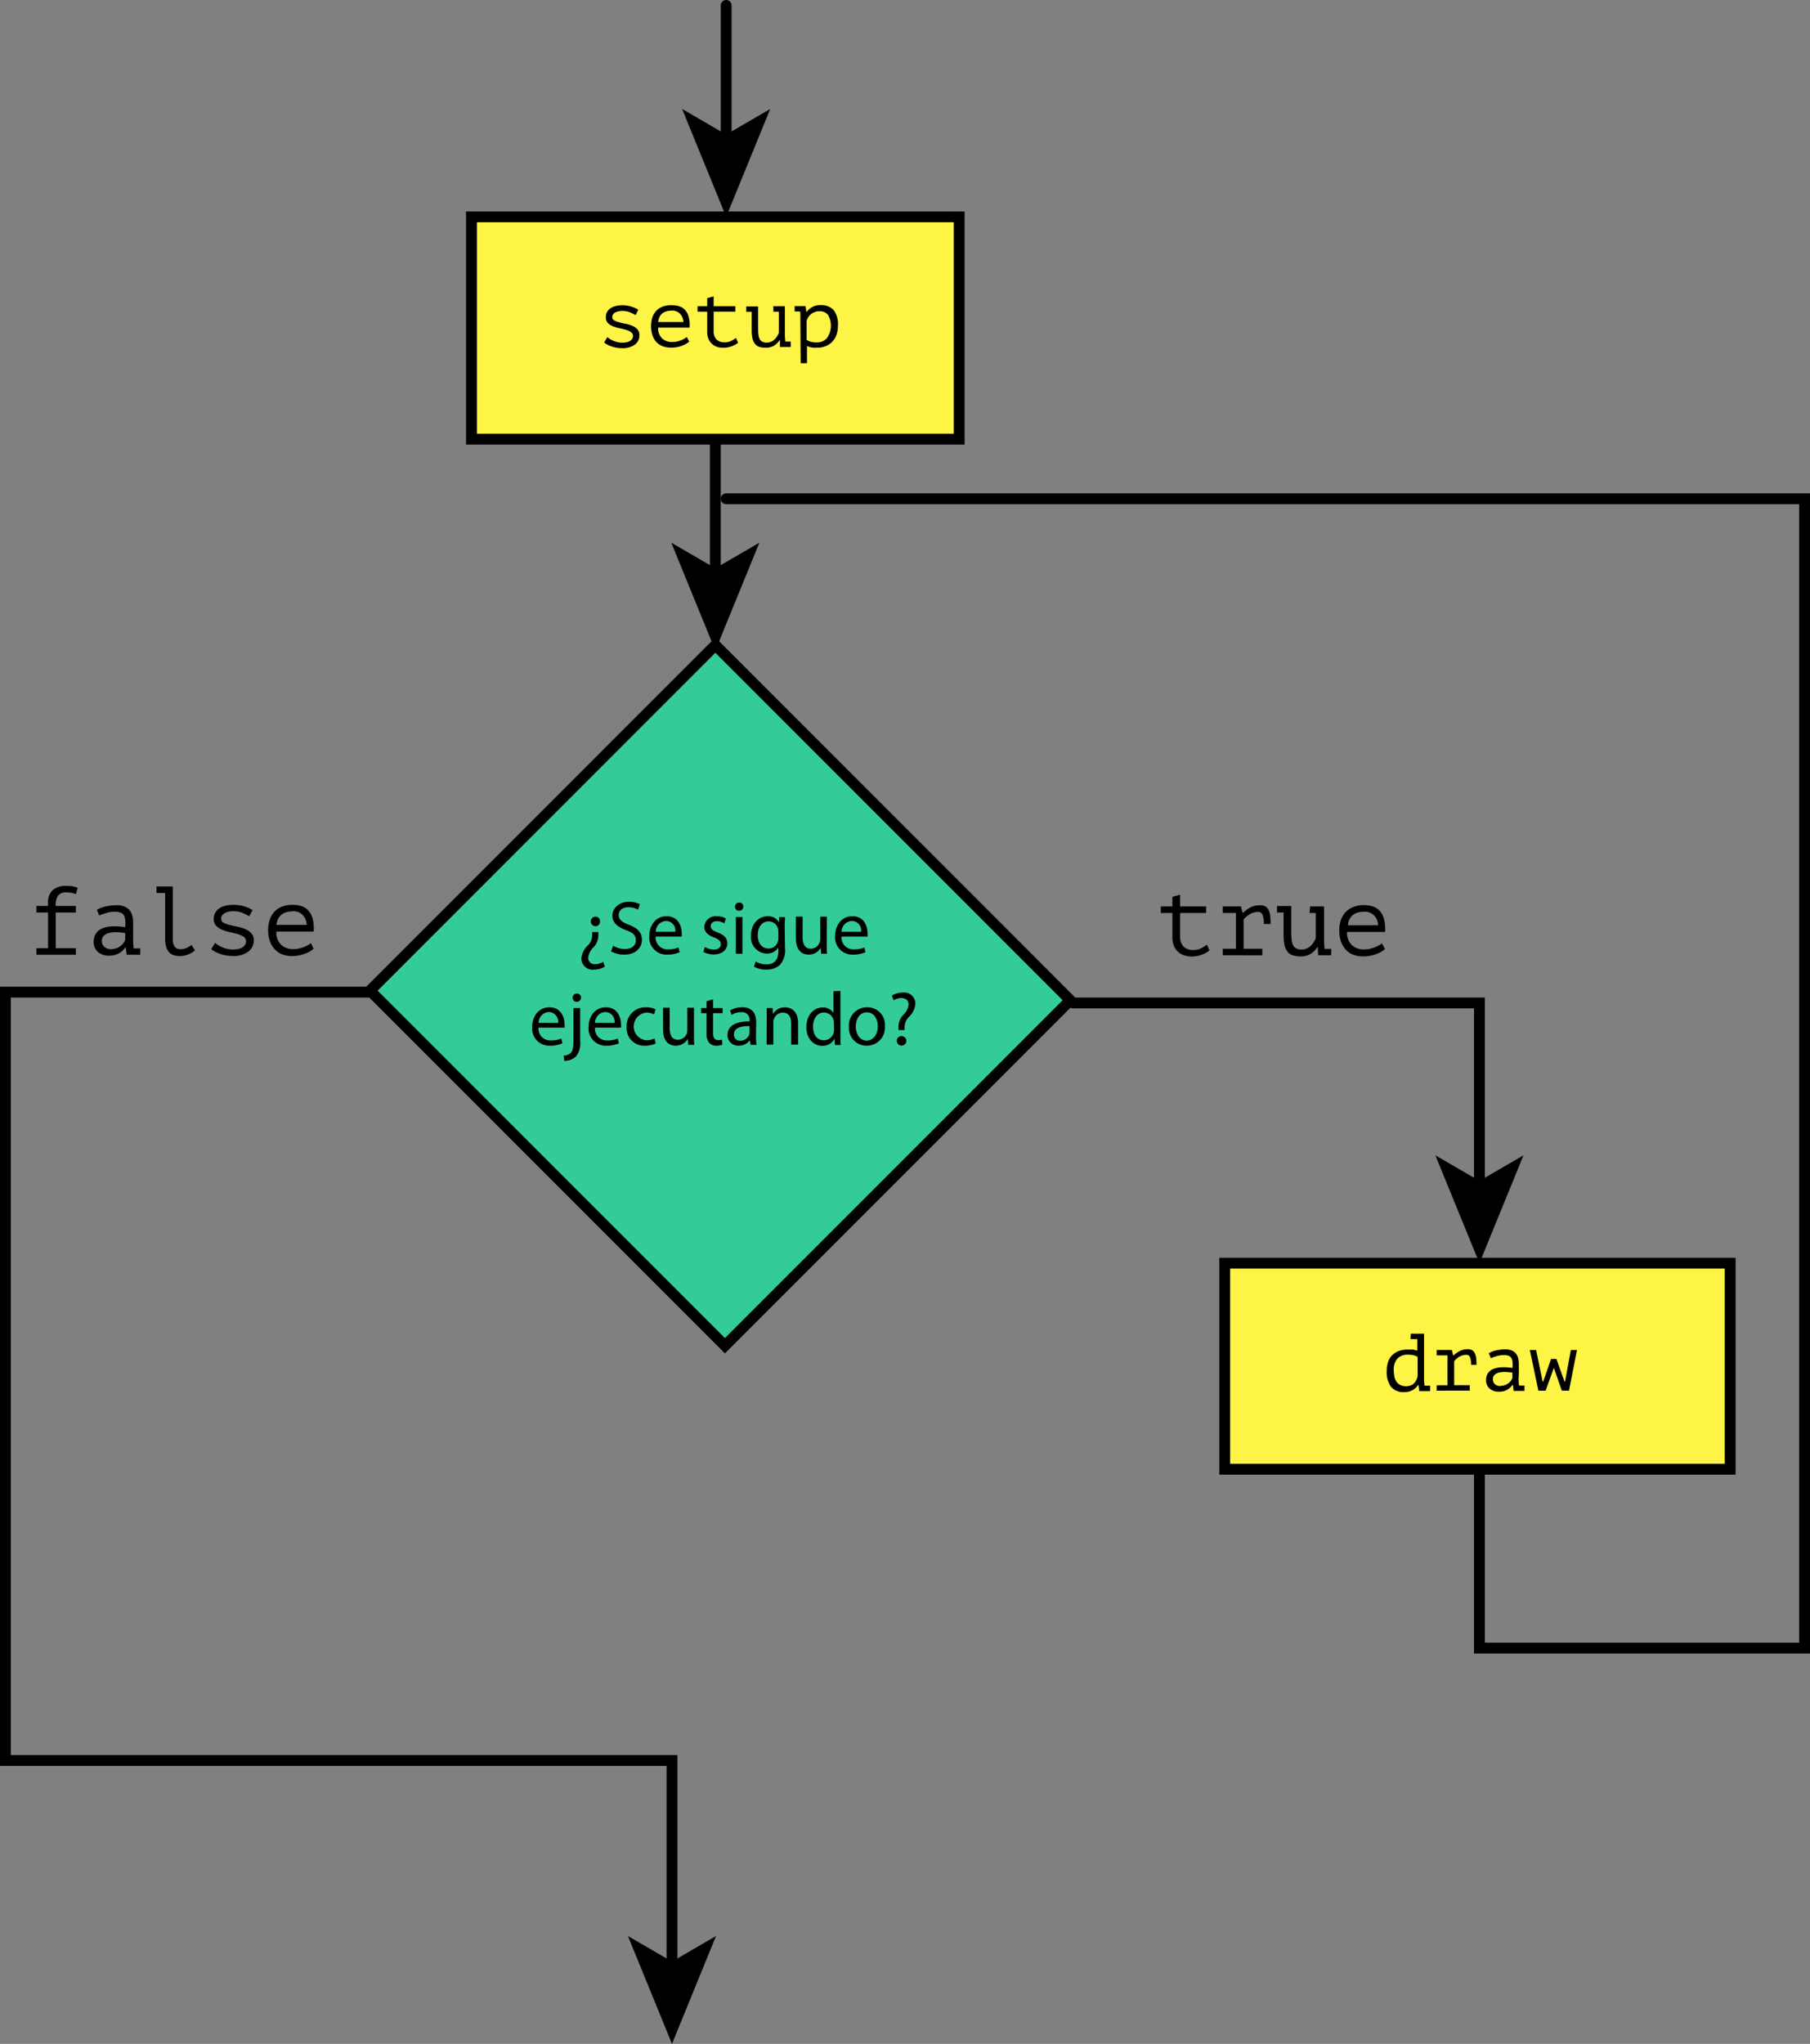<svg xmlns="http://www.w3.org/2000/svg" viewBox="0 0 334 377"><rect x="0" y="0" width="334" height="377" fill="#808080" stroke="none"/><title>sketch-cicle</title><g id="Layer_2" data-name="Layer 2"><g id="Layer_1-2" data-name="Layer 1"><line x1="132" y1="81" x2="132" y2="105.88" style="fill:none;stroke:#000;stroke-linecap:round;stroke-miterlimit:10;stroke-width:2px"/><polygon points="132 120 123.87 100.1 132 104.82 140.13 100.1 132 120"/><rect x="86.57" y="138.55" width="92.63" height="90.13" transform="translate(168.76 -40.19) rotate(45)" style="fill:#3c9;stroke:#000;stroke-linecap:round;stroke-miterlimit:10;stroke-width:2px"/><polyline points="198 185 273 185 273 218.88" style="fill:none;stroke:#000;stroke-linecap:round;stroke-miterlimit:10;stroke-width:2px"/><polygon points="273 233 264.87 213.1 273 217.82 281.13 213.1 273 233"/><rect x="226" y="233" width="93.27" height="38" style="fill:#fef445;stroke:#000;stroke-linecap:round;stroke-miterlimit:10;stroke-width:2px"/><path d="M110.41,171.92l0,.36a3.31,3.31,0,0,1-.87,2.44,3.05,3.05,0,0,0-1,1.92,1.16,1.16,0,0,0,1.33,1.2,2.67,2.67,0,0,0,1.43-.43l.32.88a3.86,3.86,0,0,1-2,.56,2.07,2.07,0,0,1-2.34-2.06,3.75,3.75,0,0,1,1.22-2.44,2.74,2.74,0,0,0,.78-2.07v-.36Zm.3-1.95a.81.81,0,0,1-.82.87.88.88,0,0,1,0-1.76A.81.81,0,0,1,110.71,170Z"/><path d="M113.16,174.44a4.14,4.14,0,0,0,2.17.61c1.25,0,2-.66,2-1.61s-.51-1.39-1.78-1.86C114,171,113,170.21,113,168.89s1.21-2.56,3-2.56a4.18,4.18,0,0,1,2.07.46l-.33,1a3.55,3.55,0,0,0-1.78-.45c-1.29,0-1.78.77-1.78,1.42,0,.88.57,1.32,1.88,1.82,1.59.62,2.39,1.39,2.39,2.77s-1.06,2.74-3.29,2.74a4.93,4.93,0,0,1-2.41-.62Z"/><path d="M121,172.76a2.16,2.16,0,0,0,2.32,2.35,4.38,4.38,0,0,0,1.88-.35l.22.88a5.42,5.42,0,0,1-2.27.44,3.16,3.16,0,0,1-3.33-3.44c0-2,1.2-3.64,3.18-3.64,2.23,0,2.8,1.93,2.8,3.18a3,3,0,0,1,0,.58Zm3.61-.89a1.75,1.75,0,0,0-1.71-2,2,2,0,0,0-1.89,2Z"/><path d="M130.07,174.67a3.45,3.45,0,0,0,1.64.48c.88,0,1.3-.43,1.3-1s-.35-.89-1.24-1.23c-1.23-.45-1.81-1.11-1.81-1.92a2.1,2.1,0,0,1,2.34-2,3.1,3.1,0,0,1,1.65.42l-.29.9a2.63,2.63,0,0,0-1.39-.41c-.73,0-1.12.42-1.12.93s.39.81,1.28,1.16c1.16.43,1.78,1,1.78,2,0,1.2-.94,2.05-2.53,2.05a3.86,3.86,0,0,1-1.9-.48Z"/><path d="M137.16,167.24a.74.74,0,0,1-.79.75.72.72,0,0,1-.74-.75.75.75,0,0,1,.77-.77A.74.74,0,0,1,137.16,167.24Zm-1.37,8.68v-6.78H137v6.78Z"/><path d="M144.86,174.93a4,4,0,0,1-1,3.11,3.71,3.71,0,0,1-2.47.81,4.43,4.43,0,0,1-2.26-.56l.31-.95a3.74,3.74,0,0,0,2,.54c1.26,0,2.18-.66,2.18-2.38v-.74h0a2.38,2.38,0,0,1-2.15,1.13,3,3,0,0,1-2.89-3.3c0-2.3,1.5-3.59,3.07-3.59a2.24,2.24,0,0,1,2.11,1.16h0l0-1h1.1c0,.48-.06,1-.06,1.85Zm-1.23-3.11a1.79,1.79,0,0,0-.07-.55,1.77,1.77,0,0,0-1.73-1.32c-1.17,0-2,1-2,2.57,0,1.33.68,2.44,2,2.44a1.78,1.78,0,0,0,1.71-1.27,2.1,2.1,0,0,0,.1-.65Z"/><path d="M152.56,174.06c0,.71,0,1.33.06,1.86h-1.1l-.07-1.11h0a2.51,2.51,0,0,1-2.24,1.27c-1.06,0-2.34-.61-2.34-3v-4h1.24v3.74c0,1.29.4,2.17,1.51,2.17a1.75,1.75,0,0,0,1.62-1.13,1.51,1.51,0,0,0,.12-.63v-4.15h1.23Z"/><path d="M155.29,172.76a2.17,2.17,0,0,0,2.32,2.35,4.35,4.35,0,0,0,1.88-.35l.22.88a5.42,5.42,0,0,1-2.27.44,3.16,3.16,0,0,1-3.33-3.44c0-2,1.21-3.64,3.18-3.64,2.23,0,2.8,1.93,2.8,3.18a3,3,0,0,1,0,.58Zm3.61-.89a1.75,1.75,0,0,0-1.71-2,2,2,0,0,0-1.89,2Z"/><path d="M99.37,189.55a2.17,2.17,0,0,0,2.33,2.36,4.45,4.45,0,0,0,1.87-.35l.23.88a5.46,5.46,0,0,1-2.27.44,3.16,3.16,0,0,1-3.33-3.44c0-2,1.2-3.64,3.18-3.64,2.22,0,2.8,1.93,2.8,3.18a3.75,3.75,0,0,1,0,.57Zm3.62-.88a1.76,1.76,0,0,0-1.71-2,2,2,0,0,0-1.89,2Z"/><path d="M104,194.71a1.94,1.94,0,0,0,1.35-.53c.33-.38.47-.91.47-2.54v-5.7h1.24v6.18a3.69,3.69,0,0,1-.82,2.79,3.14,3.14,0,0,1-2.1.77Zm3.2-10.67a.74.74,0,0,1-.79.75.73.73,0,0,1-.74-.75.75.75,0,0,1,.77-.77A.74.74,0,0,1,107.23,184Z"/><path d="M109.79,189.55a2.17,2.17,0,0,0,2.32,2.36,4.5,4.5,0,0,0,1.88-.35l.22.88a5.41,5.41,0,0,1-2.26.44,3.17,3.17,0,0,1-3.34-3.44c0-2,1.21-3.64,3.18-3.64,2.23,0,2.8,1.93,2.8,3.18a2.78,2.78,0,0,1,0,.57Zm3.61-.88a1.75,1.75,0,0,0-1.71-2,2,2,0,0,0-1.89,2Z"/><path d="M121,192.48a4.65,4.65,0,0,1-2,.4,3.22,3.22,0,0,1-3.37-3.46,3.45,3.45,0,0,1,3.64-3.62,3.78,3.78,0,0,1,1.71.37l-.28.93a3.11,3.11,0,0,0-1.43-.32,2.56,2.56,0,0,0,0,5.1,3.58,3.58,0,0,0,1.51-.32Z"/><path d="M128.06,190.86c0,.71,0,1.33.06,1.86H127l-.07-1.11h0a2.54,2.54,0,0,1-2.24,1.27c-1.07,0-2.34-.61-2.34-3v-4h1.23v3.74c0,1.29.4,2.17,1.51,2.17a1.78,1.78,0,0,0,1.63-1.13,1.69,1.69,0,0,0,.11-.63v-4.15h1.23Z"/><path d="M131.59,184.32v1.62h1.76v.94h-1.76v3.66c0,.84.23,1.31.92,1.31a2.59,2.59,0,0,0,.72-.08l.05.94a3.44,3.44,0,0,1-1.09.17,1.75,1.75,0,0,1-1.33-.52,2.63,2.63,0,0,1-.48-1.78v-3.7h-1v-.94h1v-1.26Z"/><path d="M139.5,191.1a11.35,11.35,0,0,0,.1,1.62h-1.11l-.1-.85h0a2.54,2.54,0,0,1-2.07,1,1.94,1.94,0,0,1-2.08-1.95c0-1.64,1.46-2.54,4.08-2.52v-.14a1.39,1.39,0,0,0-1.54-1.56,3.2,3.2,0,0,0-1.78.51l-.28-.83a4.4,4.4,0,0,1,2.24-.59c2.07,0,2.58,1.42,2.58,2.76Zm-1.19-1.84c-1.35,0-2.87.21-2.87,1.53a1.07,1.07,0,0,0,1.14,1.17,1.71,1.71,0,0,0,1.67-1.13,1.48,1.48,0,0,0,.06-.39Z"/><path d="M141.48,187.78c0-.72,0-1.28,0-1.84h1.09l.07,1.12h0a2.5,2.5,0,0,1,2.24-1.26c.94,0,2.39.56,2.39,2.89v4H146v-3.91c0-1.09-.4-2-1.57-2a1.76,1.76,0,0,0-1.65,1.26,1.64,1.64,0,0,0-.08.57v4.08h-1.24Z"/><path d="M155.09,182.78V191c0,.6,0,1.29.06,1.75h-1.09l-.06-1.18h0a2.45,2.45,0,0,1-2.28,1.34c-1.64,0-2.92-1.39-2.92-3.45,0-2.26,1.4-3.63,3-3.63a2.29,2.29,0,0,1,2,1h0v-4Zm-1.21,5.92a2.37,2.37,0,0,0-.06-.52,1.81,1.81,0,0,0-1.78-1.41c-1.27,0-2,1.12-2,2.6s.69,2.51,2,2.51a1.86,1.86,0,0,0,1.81-1.47,2.26,2.26,0,0,0,.06-.53Z"/><path d="M163.29,189.27a3.33,3.33,0,0,1-3.38,3.61,3.24,3.24,0,0,1-3.25-3.49A3.31,3.31,0,0,1,160,185.8,3.21,3.21,0,0,1,163.29,189.27Zm-5.37.07c0,1.49.84,2.61,2,2.61s2.06-1.11,2.06-2.63c0-1.15-.57-2.59-2-2.59S157.92,188.07,157.92,189.34Z"/><path d="M165.79,190l0-.36a3.26,3.26,0,0,1,.87-2.43,3.05,3.05,0,0,0,1-1.91c0-.72-.45-1.2-1.33-1.21a2.54,2.54,0,0,0-1.42.43l-.33-.88a3.74,3.74,0,0,1,2-.56,2.07,2.07,0,0,1,2.34,2.06,3.81,3.81,0,0,1-1.2,2.44,2.75,2.75,0,0,0-.8,2.07l0,.35Zm-.3,2a.83.83,0,0,1,.83-.89.88.88,0,1,1-.83.89Z"/><path d="M214.2,167.2h2.14v-1.78l1.43-.4v2.18h4.8v1.2h-4.8v4.25a2.66,2.66,0,0,0,.63,1.95,2.49,2.49,0,0,0,1.82.63,3.12,3.12,0,0,0,1.41-.31,7.72,7.72,0,0,0,1.09-.67l.46,1.07a5.36,5.36,0,0,1-1.5.81,5.47,5.47,0,0,1-1.79.3,4.35,4.35,0,0,1-1.36-.21,3,3,0,0,1-1.9-1.74,4.13,4.13,0,0,1-.29-1.61V168.4H214.2Z"/><path d="M225.63,176.2V175h2.43V168.4h-2.43v-1.2H229l.29,1.17h.09a6.65,6.65,0,0,1,1.36-1,3.92,3.92,0,0,1,1.8-.39,1.84,1.84,0,0,1,1,.23,1.59,1.59,0,0,1,.58.69,3.55,3.55,0,0,1,.28,1.08,12.69,12.69,0,0,1,.07,1.45l-1.26,0a4.68,4.68,0,0,0-.22-1.68.83.83,0,0,0-.82-.53,2.93,2.93,0,0,0-1,.16,3.55,3.55,0,0,0-.78.39,4.93,4.93,0,0,0-.57.47,2.5,2.5,0,0,0-.34.4V175h3.45v1.21Z"/><path d="M241.76,167.2h2.57v6.14a13.21,13.21,0,0,0,.11,1.69h1.21v1.17h-2.41l-.06-1.53h-.07a3.83,3.83,0,0,1-1.24,1.26,3.47,3.47,0,0,1-1.87.48,4.39,4.39,0,0,1-1.4-.19,1.94,1.94,0,0,1-1-.65,3,3,0,0,1-.56-1.25,9,9,0,0,1-.18-2v-4h-1.21v-1.2h2.63v4.88a13,13,0,0,0,.06,1.32,3.24,3.24,0,0,0,.26,1,1.37,1.37,0,0,0,.58.61,2.16,2.16,0,0,0,1,.21,2.4,2.4,0,0,0,1.62-.61,3.93,3.93,0,0,0,1-1.53V168.4h-1.15Z"/><path d="M255.57,175.06a4.05,4.05,0,0,1-.77.54,5.29,5.29,0,0,1-1,.44,6.43,6.43,0,0,1-1.09.27,6.27,6.27,0,0,1-1.14.1,5.13,5.13,0,0,1-1.91-.33,3.7,3.7,0,0,1-1.39-1,4.19,4.19,0,0,1-.84-1.49,5.86,5.86,0,0,1-.29-1.94,6,6,0,0,1,.31-2,3.9,3.9,0,0,1,.91-1.47,4,4,0,0,1,1.44-.91,5.43,5.43,0,0,1,1.89-.32,5.89,5.89,0,0,1,1.5.2,2.91,2.91,0,0,1,1.3.75,3.46,3.46,0,0,1,.87,1.51,6.87,6.87,0,0,1,.22,2.49h-7a3.13,3.13,0,0,0,.87,2.42,3.28,3.28,0,0,0,2.33.8,4.49,4.49,0,0,0,1-.11,7.89,7.89,0,0,0,.9-.28,5,5,0,0,0,.77-.36A3.11,3.11,0,0,0,255,174Zm-3.79-6.89a4.6,4.6,0,0,0-1.13.13,2.47,2.47,0,0,0-.93.42,2.25,2.25,0,0,0-.66.77,2.88,2.88,0,0,0-.33,1.18h5.58a2.74,2.74,0,0,0-.77-1.84A2.4,2.4,0,0,0,251.78,168.17Z"/><path d="M6.72,176.11V174.9H8.87v-6.58H6.72v-1.21H8.87v-.5a3.05,3.05,0,0,1,.88-2.45,3.72,3.72,0,0,1,2.52-.76,8.31,8.31,0,0,1,1.06.07,5.06,5.06,0,0,1,1,.29L14,164.93a3.56,3.56,0,0,0-.89-.26,5.79,5.79,0,0,0-.79-.06,1.87,1.87,0,0,0-1.61.58,3.28,3.28,0,0,0-.43,1.92H14v1.21H10.29v6.58H14v1.21Z"/><path d="M17.88,167.81a5.7,5.7,0,0,1,1.75-.64,9,9,0,0,1,1.91-.2,3.43,3.43,0,0,1,1.5.28A2.57,2.57,0,0,1,24,168a2.75,2.75,0,0,1,.45,1.05,5.79,5.79,0,0,1,.11,1.17c0,.46,0,.95,0,1.46s0,1,0,1.55a13.33,13.33,0,0,0,.1,1.71h1.21v1.17H23.37l-.16-1.35h-.09a3.65,3.65,0,0,1-.32.41,3.18,3.18,0,0,1-.57.5,3.83,3.83,0,0,1-.86.42,3.59,3.59,0,0,1-1.19.18,3.09,3.09,0,0,1-2.11-.68,2.37,2.37,0,0,1-.78-1.87,2.61,2.61,0,0,1,.41-1.53,2.54,2.54,0,0,1,1.16-.94,5.39,5.39,0,0,1,1.83-.38,12.21,12.21,0,0,1,2.41.15,6.57,6.57,0,0,0,0-1.38,1.82,1.82,0,0,0-.29-.87,1.19,1.19,0,0,0-.63-.46,3.21,3.21,0,0,0-1-.14,5.35,5.35,0,0,0-1.56.23c-.49.15-.93.3-1.32.46Zm2.67,7.26a2.6,2.6,0,0,0,.93-.17,2.64,2.64,0,0,0,.76-.41,2.8,2.8,0,0,0,.54-.55,3,3,0,0,0,.32-.56v-1.27a11,11,0,0,0-1.72-.16,5,5,0,0,0-1.37.17,2,2,0,0,0-.9.53,1.37,1.37,0,0,0-.33.94,1.5,1.5,0,0,0,.41,1A1.79,1.79,0,0,0,20.55,175.07Z"/><path d="M28.88,163.51h3v9.58a2.43,2.43,0,0,0,.37,1.54,1.27,1.27,0,0,0,1.08.45,2.65,2.65,0,0,0,1-.18,3.92,3.92,0,0,0,1-.61l.65,1a3.59,3.59,0,0,1-.63.45,4.1,4.1,0,0,1-.7.34,5,5,0,0,1-.73.2,3.23,3.23,0,0,1-.66.07,3.7,3.7,0,0,1-1.2-.17,1.89,1.89,0,0,1-.87-.55,2.35,2.35,0,0,1-.53-1,5.26,5.26,0,0,1-.19-1.54v-8.37H28.88Z"/><path d="M45.4,173.68a1,1,0,0,0-.44-.89,3.51,3.51,0,0,0-1.12-.5c-.44-.13-.92-.25-1.44-.35A8.78,8.78,0,0,1,41,171.5a3.2,3.2,0,0,1-1.11-.73,1.74,1.74,0,0,1-.45-1.28,2.17,2.17,0,0,1,.3-1.17,2.48,2.48,0,0,1,.78-.8,3.55,3.55,0,0,1,1.14-.47A5.94,5.94,0,0,1,43,166.9a6.68,6.68,0,0,1,2.17.31,7,7,0,0,1,1.44.66L46,169a13.9,13.9,0,0,0-1.28-.62,4.36,4.36,0,0,0-1.73-.3,4,4,0,0,0-.78.08,2.75,2.75,0,0,0-.7.25,1.41,1.41,0,0,0-.51.42,1.1,1.1,0,0,0-.19.64.79.79,0,0,0,.45.72,4.38,4.38,0,0,0,1.12.42c.44.12.92.22,1.44.33a7.21,7.21,0,0,1,1.45.44,3.29,3.29,0,0,1,1.11.77,1.84,1.84,0,0,1,.45,1.31,2.57,2.57,0,0,1-1,2.06,4.57,4.57,0,0,1-3,.81,6.62,6.62,0,0,1-1.17-.11,7.18,7.18,0,0,1-2-.69,4.44,4.44,0,0,1-.68-.46l.72-1.17a3.23,3.23,0,0,0,.57.44,5.84,5.84,0,0,0,.79.4,5.31,5.31,0,0,0,.93.29,4.77,4.77,0,0,0,1,.11,5.14,5.14,0,0,0,.91-.08,2.92,2.92,0,0,0,.74-.25,1.53,1.53,0,0,0,.52-.45A1.25,1.25,0,0,0,45.4,173.68Z"/><path d="M57.86,175a5.1,5.1,0,0,1-.76.54,5.7,5.7,0,0,1-1,.43,7.56,7.56,0,0,1-1.09.28,7.21,7.21,0,0,1-1.14.1A4.93,4.93,0,0,1,52,176a3.67,3.67,0,0,1-1.38-1,4,4,0,0,1-.85-1.49,6.13,6.13,0,0,1-.29-1.94,6,6,0,0,1,.32-2,3.86,3.86,0,0,1,.91-1.47,3.81,3.81,0,0,1,1.44-.91A5.35,5.35,0,0,1,54,166.9a5.8,5.8,0,0,1,1.49.19,3,3,0,0,1,1.31.75,3.74,3.74,0,0,1,.87,1.51,7.15,7.15,0,0,1,.21,2.49H51a3.16,3.16,0,0,0,.87,2.43,3.3,3.3,0,0,0,2.32.8,3.89,3.89,0,0,0,1-.12,8.06,8.06,0,0,0,.91-.28,4.9,4.9,0,0,0,.76-.36,3.11,3.11,0,0,0,.51-.36Zm-3.79-6.9a4.52,4.52,0,0,0-1.12.13,2.47,2.47,0,0,0-.93.42,2.43,2.43,0,0,0-.67.78,3.17,3.17,0,0,0-.33,1.17H56.6a2.76,2.76,0,0,0-.76-1.84A2.42,2.42,0,0,0,54.07,168.08Z"/><polyline points="124 362.88 124 324.72 1 324.72 1 237.8 1 183 68 183" style="fill:none;stroke:#000;stroke-linecap:round;stroke-miterlimit:10;stroke-width:2px"/><polygon points="124 377 132.13 357.1 124 361.82 115.87 357.1 124 377"/><rect x="87" y="40" width="90" height="41" style="fill:#fef445;stroke:#000;stroke-linecap:round;stroke-miterlimit:10;stroke-width:2px"/><line x1="134" y1="1" x2="134" y2="25.88" style="fill:none;stroke:#000;stroke-linecap:round;stroke-miterlimit:10;stroke-width:2px"/><polygon points="134 40 125.87 20.1 134 24.82 142.13 20.1 134 40"/><path d="M116.81,62a.85.85,0,0,0-.38-.74,2.79,2.79,0,0,0-.92-.42c-.37-.11-.77-.21-1.21-.3a7,7,0,0,1-1.2-.36,2.76,2.76,0,0,1-.93-.6,1.49,1.49,0,0,1-.37-1.08,1.77,1.77,0,0,1,.25-1,2.08,2.08,0,0,1,.65-.67,3.2,3.2,0,0,1,.94-.39,5.22,5.22,0,0,1,1.13-.13,5.43,5.43,0,0,1,1.81.27,5.72,5.72,0,0,1,1.2.54l-.48,1c-.32-.18-.68-.35-1.06-.52a3.81,3.81,0,0,0-1.45-.25,3.59,3.59,0,0,0-.65.07,2.47,2.47,0,0,0-.58.2,1.06,1.06,0,0,0-.42.36.9.9,0,0,0-.16.53.66.66,0,0,0,.38.6,3.76,3.76,0,0,0,.92.35c.37.1.77.19,1.21.27a6.23,6.23,0,0,1,1.2.37,2.71,2.71,0,0,1,.93.64,1.56,1.56,0,0,1,.37,1.1,2.13,2.13,0,0,1-.81,1.71,3.82,3.82,0,0,1-2.46.67,5.23,5.23,0,0,1-1-.09,5.91,5.91,0,0,1-.9-.24,6.14,6.14,0,0,1-.77-.33,3.51,3.51,0,0,1-.57-.39l.6-1a3,3,0,0,0,.48.37,5.08,5.08,0,0,0,.66.33,4.34,4.34,0,0,0,.77.24,3.84,3.84,0,0,0,.83.09,4.38,4.38,0,0,0,.75-.06,2.5,2.5,0,0,0,.62-.21,1.14,1.14,0,0,0,.43-.38A.93.93,0,0,0,116.81,62Z"/><path d="M127.19,63a3.61,3.61,0,0,1-.64.45,4.51,4.51,0,0,1-.8.36,5.27,5.27,0,0,1-.91.23,5,5,0,0,1-1,.08,4.34,4.34,0,0,1-1.59-.27,3.09,3.09,0,0,1-1.16-.8,3.42,3.42,0,0,1-.7-1.24,5.57,5.57,0,0,1,0-3.3,3.33,3.33,0,0,1,.76-1.23,3.22,3.22,0,0,1,1.2-.75A4.35,4.35,0,0,1,124,56.3a4.83,4.83,0,0,1,1.25.17,2.54,2.54,0,0,1,1.09.62,3.07,3.07,0,0,1,.72,1.26,5.89,5.89,0,0,1,.18,2.08h-5.79a2.6,2.6,0,0,0,.73,2,2.77,2.77,0,0,0,1.94.66,3.63,3.63,0,0,0,.8-.09q.39-.1.75-.24a4.24,4.24,0,0,0,.64-.3,2.91,2.91,0,0,0,.42-.3ZM124,57.29a4,4,0,0,0-.93.11,2.14,2.14,0,0,0-.78.35,2,2,0,0,0-.56.65,2.64,2.64,0,0,0-.27,1h4.65a2.3,2.3,0,0,0-.64-1.54A2,2,0,0,0,124,57.29Z"/><path d="M128.72,56.48h1.78V55l1.19-.33v1.81h4v1h-4V61a2.17,2.17,0,0,0,.53,1.62,2.06,2.06,0,0,0,1.52.52,2.55,2.55,0,0,0,1.17-.25,6.56,6.56,0,0,0,.9-.56l.39.89a4.14,4.14,0,0,1-1.25.67,4.49,4.49,0,0,1-1.49.26,3.88,3.88,0,0,1-1.14-.17,2.7,2.7,0,0,1-.93-.54,2.51,2.51,0,0,1-.65-.92,3.38,3.38,0,0,1-.24-1.34V57.49h-1.78Z"/><path d="M142.68,56.48h2.15V61.6a10.67,10.67,0,0,0,.09,1.41h1v1h-2l0-1.27h-.06a3.23,3.23,0,0,1-1,1,2.87,2.87,0,0,1-1.56.4,4,4,0,0,1-1.17-.15,1.68,1.68,0,0,1-.8-.55,2.57,2.57,0,0,1-.47-1,7.48,7.48,0,0,1-.15-1.63v-3.3h-1v-1h2.19v4.07a9.15,9.15,0,0,0,.05,1.1,2.4,2.4,0,0,0,.22.83,1.13,1.13,0,0,0,.48.51,1.86,1.86,0,0,0,.85.17,2,2,0,0,0,1.35-.51,3.31,3.31,0,0,0,.87-1.28V57.49h-1Z"/><path d="M147.69,59.11v-.35l0-.45c0-.16,0-.31,0-.46a3.42,3.42,0,0,0-.05-.39h-1v-1h2l.15,1.05h.08a3.32,3.32,0,0,1,1-.87,3,3,0,0,1,1.53-.36,3.1,3.1,0,0,1,2.41.89,4.21,4.21,0,0,1,.81,2.89,5.11,5.11,0,0,1-.27,1.71,3.69,3.69,0,0,1-.79,1.28,3.47,3.47,0,0,1-1.23.81,4.28,4.28,0,0,1-1.59.28,5.06,5.06,0,0,1-.57,0,2.75,2.75,0,0,1-.44-.06,2.6,2.6,0,0,1-.4-.1l-.42-.15V67h-1.16Zm3.45-1.7a2.22,2.22,0,0,0-.85.17,2.49,2.49,0,0,0-.7.43,2.35,2.35,0,0,0-.5.6,1.76,1.76,0,0,0-.24.66v3.41a2.53,2.53,0,0,0,.74.35,3.6,3.6,0,0,0,1.09.13,2.46,2.46,0,0,0,1.92-.79,4,4,0,0,0,.21-4.26A1.92,1.92,0,0,0,151.14,57.41Z"/><path d="M260.34,246h2.44V254c0,.09,0,.2,0,.34s0,.27,0,.42l.06.45c0,.14,0,.27.06.38h1v1h-2l-.15-1.15h-.06a2.63,2.63,0,0,1-1,.95,2.84,2.84,0,0,1-1.5.38,3,3,0,0,1-2.49-.95,4.49,4.49,0,0,1-.8-3,4.76,4.76,0,0,1,.26-1.67,3.2,3.2,0,0,1,.78-1.22,3.33,3.33,0,0,1,1.2-.74,4.57,4.57,0,0,1,1.57-.26l.56,0,.46,0a2.23,2.23,0,0,1,.39.09l.42.11V247h-1.26Zm-.9,9.68a2.1,2.1,0,0,0,1.44-.47,2.56,2.56,0,0,0,.72-1.42v-3.48a2.36,2.36,0,0,0-.74-.33,4.57,4.57,0,0,0-1.09-.11,2.54,2.54,0,0,0-1.88.7,3,3,0,0,0-.69,2.2,6,6,0,0,0,.11,1.15,2.63,2.63,0,0,0,.38.92,1.78,1.78,0,0,0,.69.61A2.27,2.27,0,0,0,259.44,255.69Z"/><path d="M265.11,256.51v-1h2V250h-2v-1h2.8l.24,1h.08a5.18,5.18,0,0,1,1.14-.8,3.19,3.19,0,0,1,1.5-.33,1.47,1.47,0,0,1,.81.2,1.23,1.23,0,0,1,.48.57,3.09,3.09,0,0,1,.24.91,10.68,10.68,0,0,1,.06,1.2l-1,0a4,4,0,0,0-.19-1.4.68.68,0,0,0-.68-.45,2.47,2.47,0,0,0-.84.14,2.91,2.91,0,0,0-.66.33,3.89,3.89,0,0,0-.47.39,2.24,2.24,0,0,0-.28.33v4.41h2.88v1Z"/><path d="M274.73,249.6a4.79,4.79,0,0,1,1.46-.54,8,8,0,0,1,1.59-.17,2.81,2.81,0,0,1,1.25.24,2,2,0,0,1,.77.63,2.13,2.13,0,0,1,.37.87,4.59,4.59,0,0,1,.1,1c0,.38,0,.78,0,1.21s0,.86-.05,1.29a10.86,10.86,0,0,0,.09,1.43h1v1h-2l-.14-1.12h-.07a3.89,3.89,0,0,1-.27.34,2.57,2.57,0,0,1-.48.42,3.13,3.13,0,0,1-.71.35,3,3,0,0,1-1,.15,2.55,2.55,0,0,1-1.76-.57,2,2,0,0,1-.65-1.56,2.24,2.24,0,0,1,.34-1.28,2.11,2.11,0,0,1,1-.78,4.46,4.46,0,0,1,1.53-.31,10.22,10.22,0,0,1,2,.12,5.76,5.76,0,0,0,0-1.15,1.74,1.74,0,0,0-.24-.73,1,1,0,0,0-.53-.38,2.85,2.85,0,0,0-.84-.11,4.24,4.24,0,0,0-1.29.19,11.6,11.6,0,0,0-1.1.38Zm2.22,6a2.2,2.2,0,0,0,.78-.13,2.28,2.28,0,0,0,1.35-1.28v-1a8.45,8.45,0,0,0-1.44-.13,4.23,4.23,0,0,0-1.14.14,1.63,1.63,0,0,0-.75.44,1.12,1.12,0,0,0-.27.78,1.29,1.29,0,0,0,.34.87A1.5,1.5,0,0,0,277,255.64Z"/><path d="M287.2,250.66l1.5,4.17h.1l1.07-5.82H291l-1.47,7.5h-1.33l-1.44-4.14h-.05l-1.5,4.14h-1.33l-1.58-7.5h1.16l1.21,5.85h.09l1.46-4.2Z"/><polyline points="273 271 273 304 333 304 333 92 134 92" style="fill:none;stroke:#000;stroke-linecap:round;stroke-miterlimit:10;stroke-width:2px"/></g></g></svg>